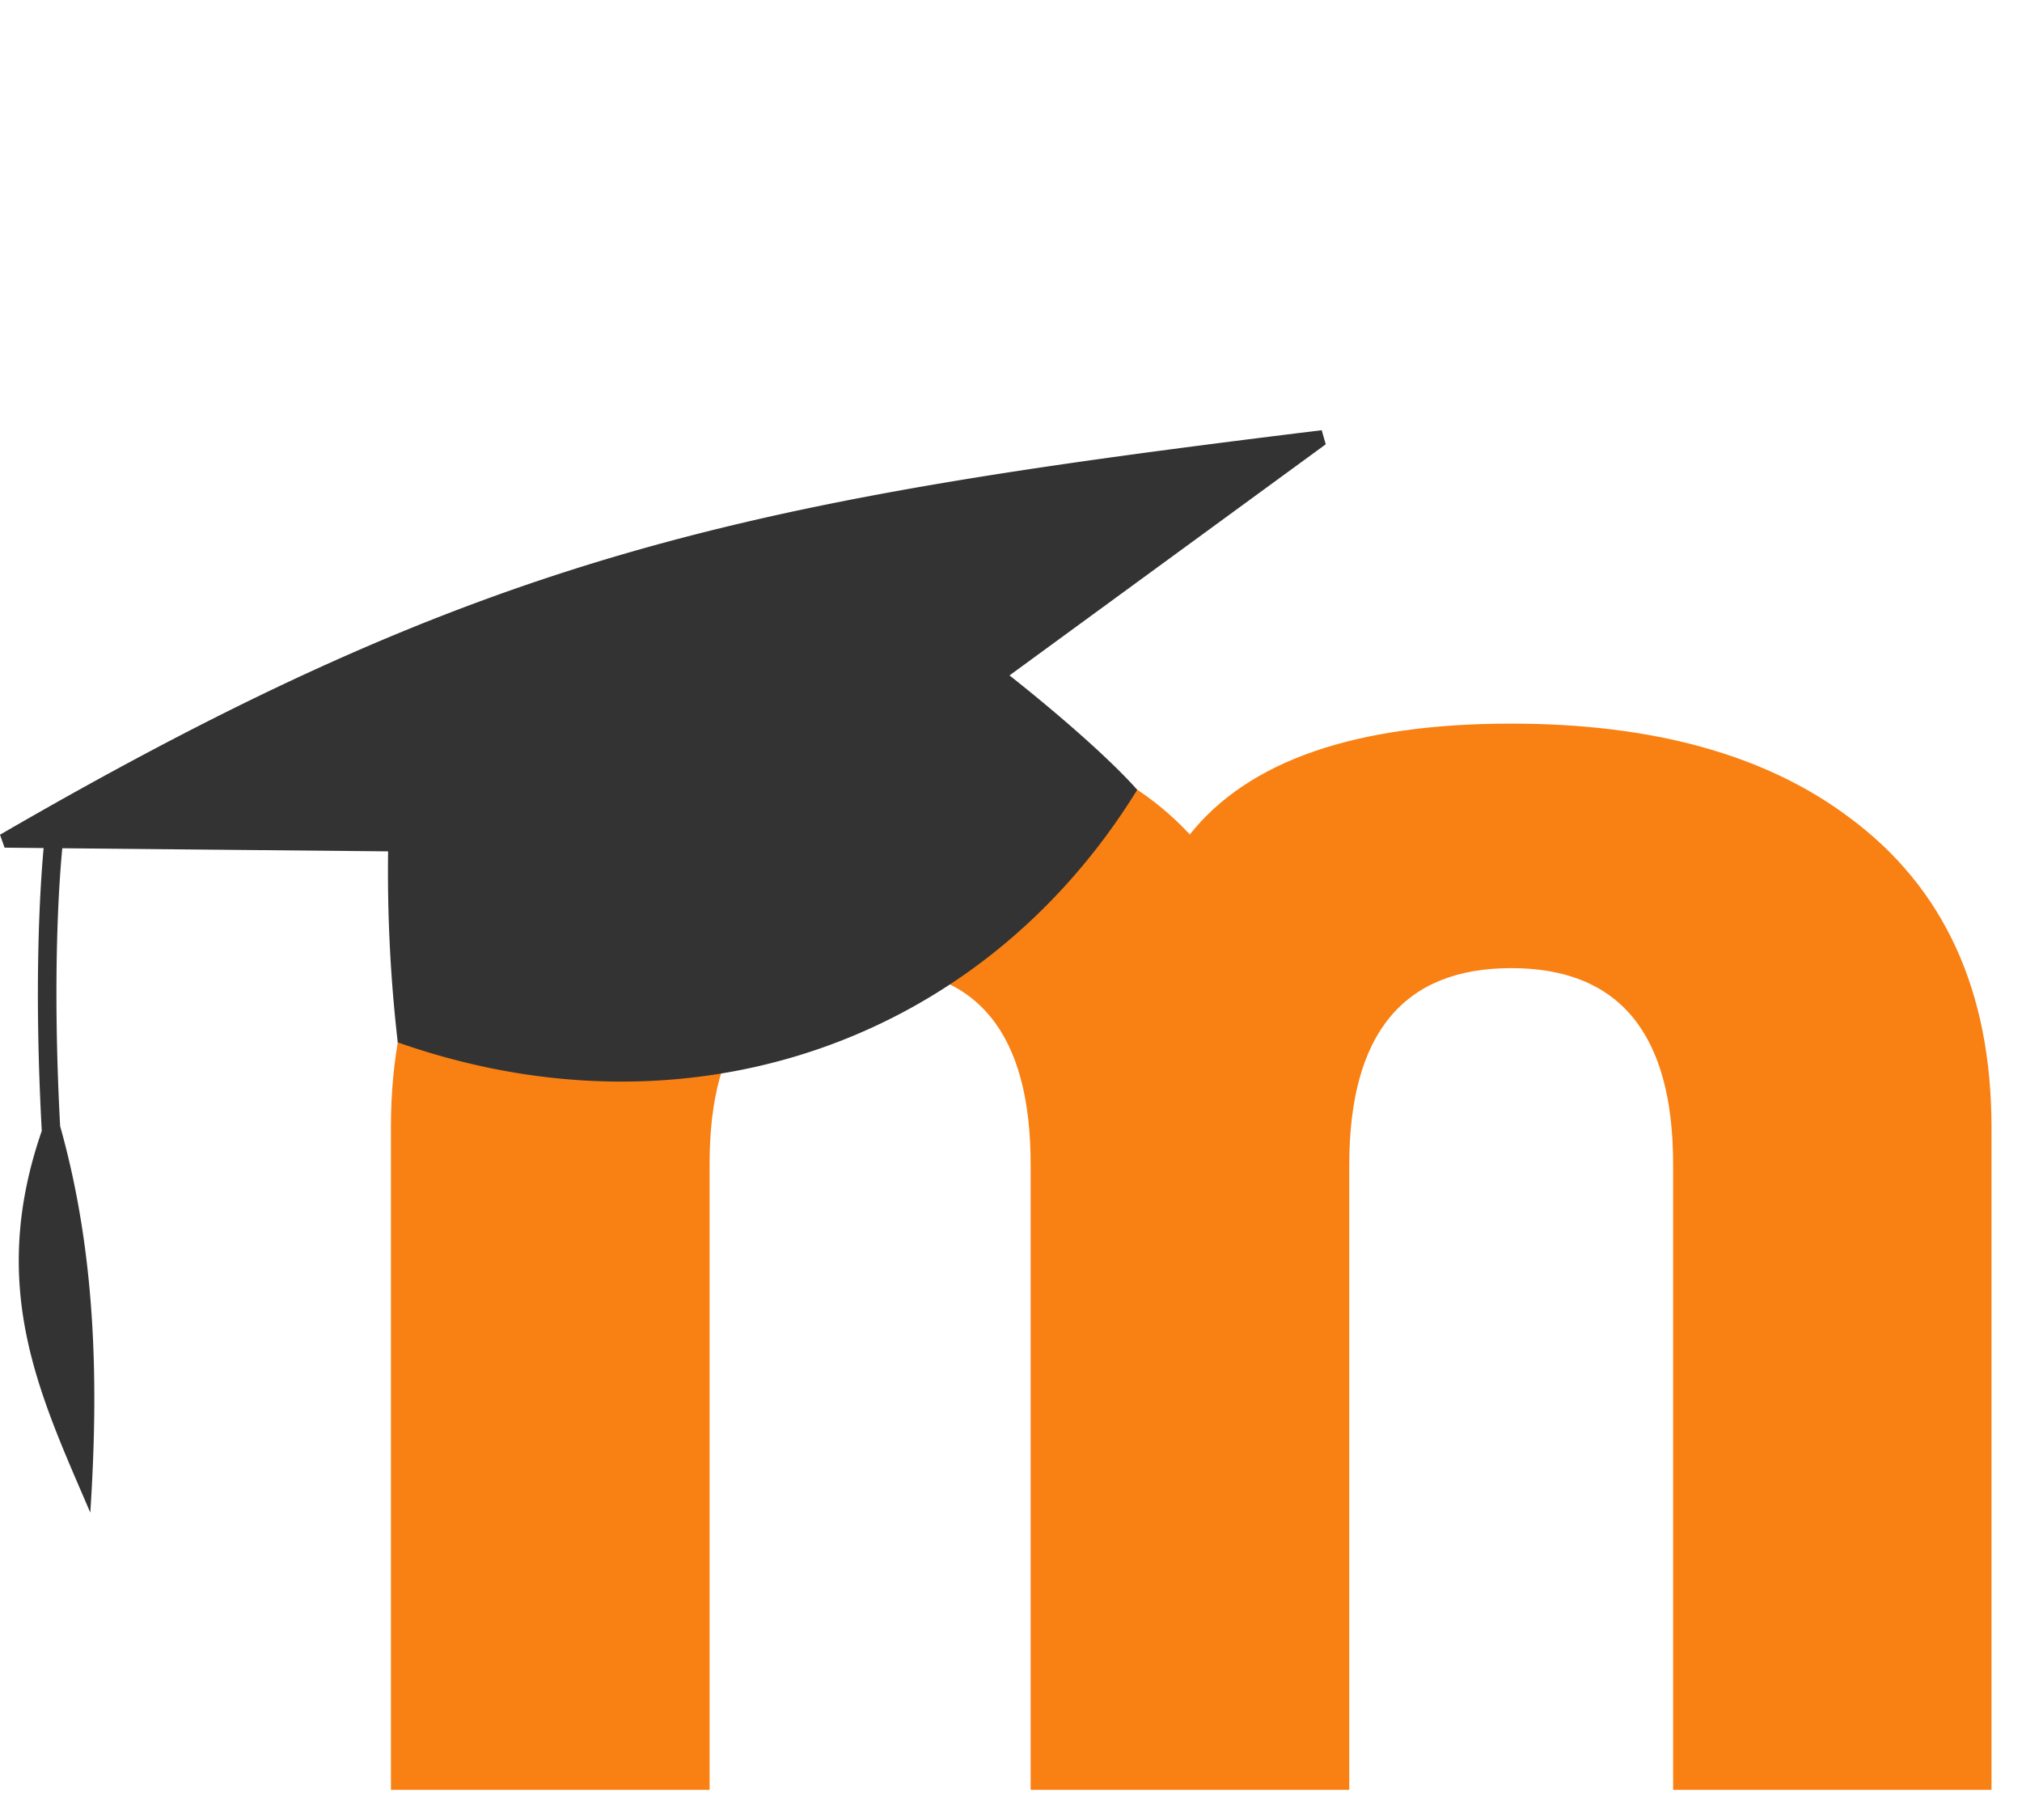 <svg width="350" height="315" xmlns="http://www.w3.org/2000/svg"><path fill="#f98012" d="M289.61 309.77V201.51c0-22.627-9.333-33.943-28-33.95-18.667-.007-28.02 11.31-28.06 33.95v108.26H178.4V201.51c0-22.627-9.19-33.943-27.57-33.95-18.7 0-28.033 11.317-28 33.95v108.26H67.67V195.12c0-23.62 8.2-41.497 24.6-53.63 14.44-10.833 33.96-16.25 58.56-16.25 24.94 0 43.313 6.397 55.12 19.19 10.173-12.793 28.713-19.19 55.62-19.19 24.6 0 44.113 5.417 58.54 16.25 16.4 12.127 24.603 30.003 24.61 53.63v114.65z"/><path fill="#333" d="m174.74 116.9 54.74-40-.7-2.44C130 86.57 85.08 95.15 0 144.47l.79 2.24 6.76.07c-.62 6.81-1.7 23.64-.32 48.95-9.44 27.32-.24 45.88 8.4 66.07 1.37-21 1.23-44-5.22-66.89-1.35-25.14-.24-41.67.37-48.1l56.4.54a258 258 0 0 0 1.67 33.06c50.4 17.71 101.09-.06 128-43.72-7.47-8.37-22.11-19.79-22.11-19.79z"/></svg>